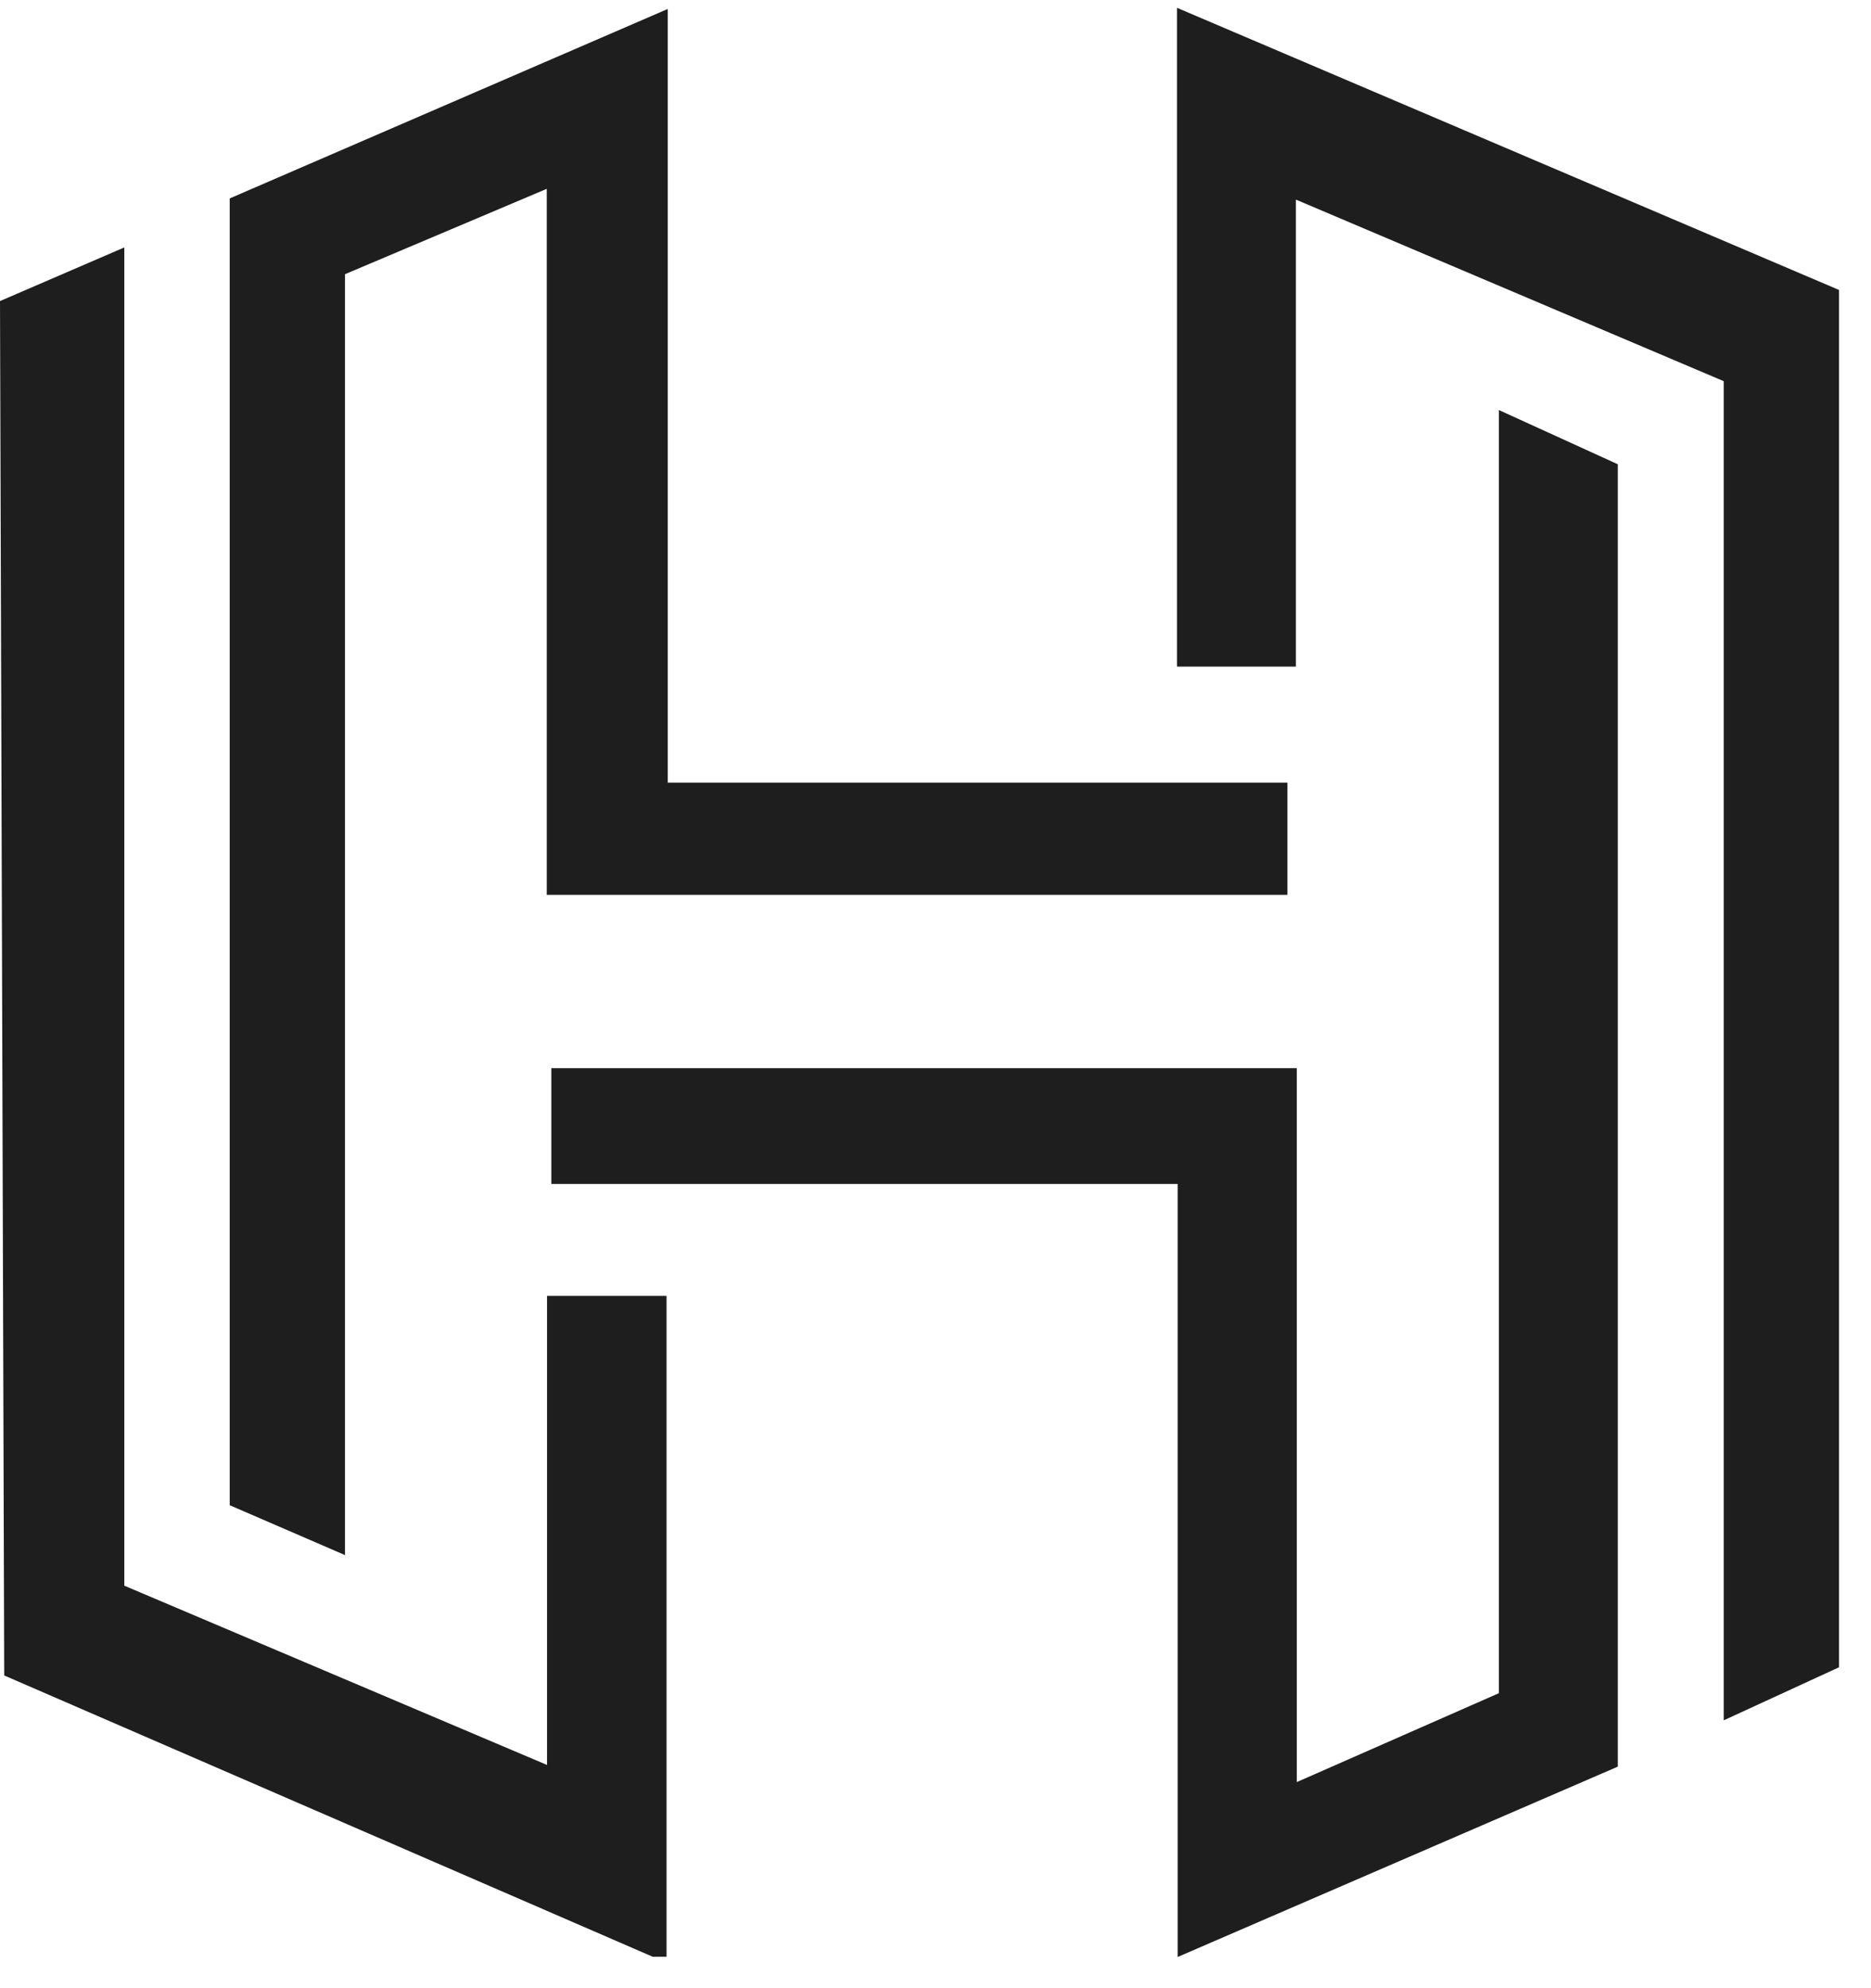 <svg width="48" height="51" viewBox="0 0 48 51" fill="none" xmlns="http://www.w3.org/2000/svg">
<path d="M30.195 17.099H33.246V5.12L44.222 9.778V44.129L47.18 42.768V7.438L30.195 0.2V17.099Z" fill="#1E1E1E"/>
<path d="M14.144 30.37V27.401H33.269V45.713L38.453 43.433V10.518L41.504 11.909V45.317L30.212 50.2V30.37H14.144Z" fill="#1E1E1E"/>
<path d="M3.189 6.347L0 7.723L0.108 42.978L16.746 50.194H17.1V33.242H14.034V45.274L3.189 40.675V6.347Z" fill="#1E1E1E"/>
<path d="M5.893 5.09V38.611L8.85 39.89V7.034L14.027 4.844V22.954H33.029V20.075H17.131V0.23L5.893 5.09Z" fill="#1E1E1E"/>
</svg>
